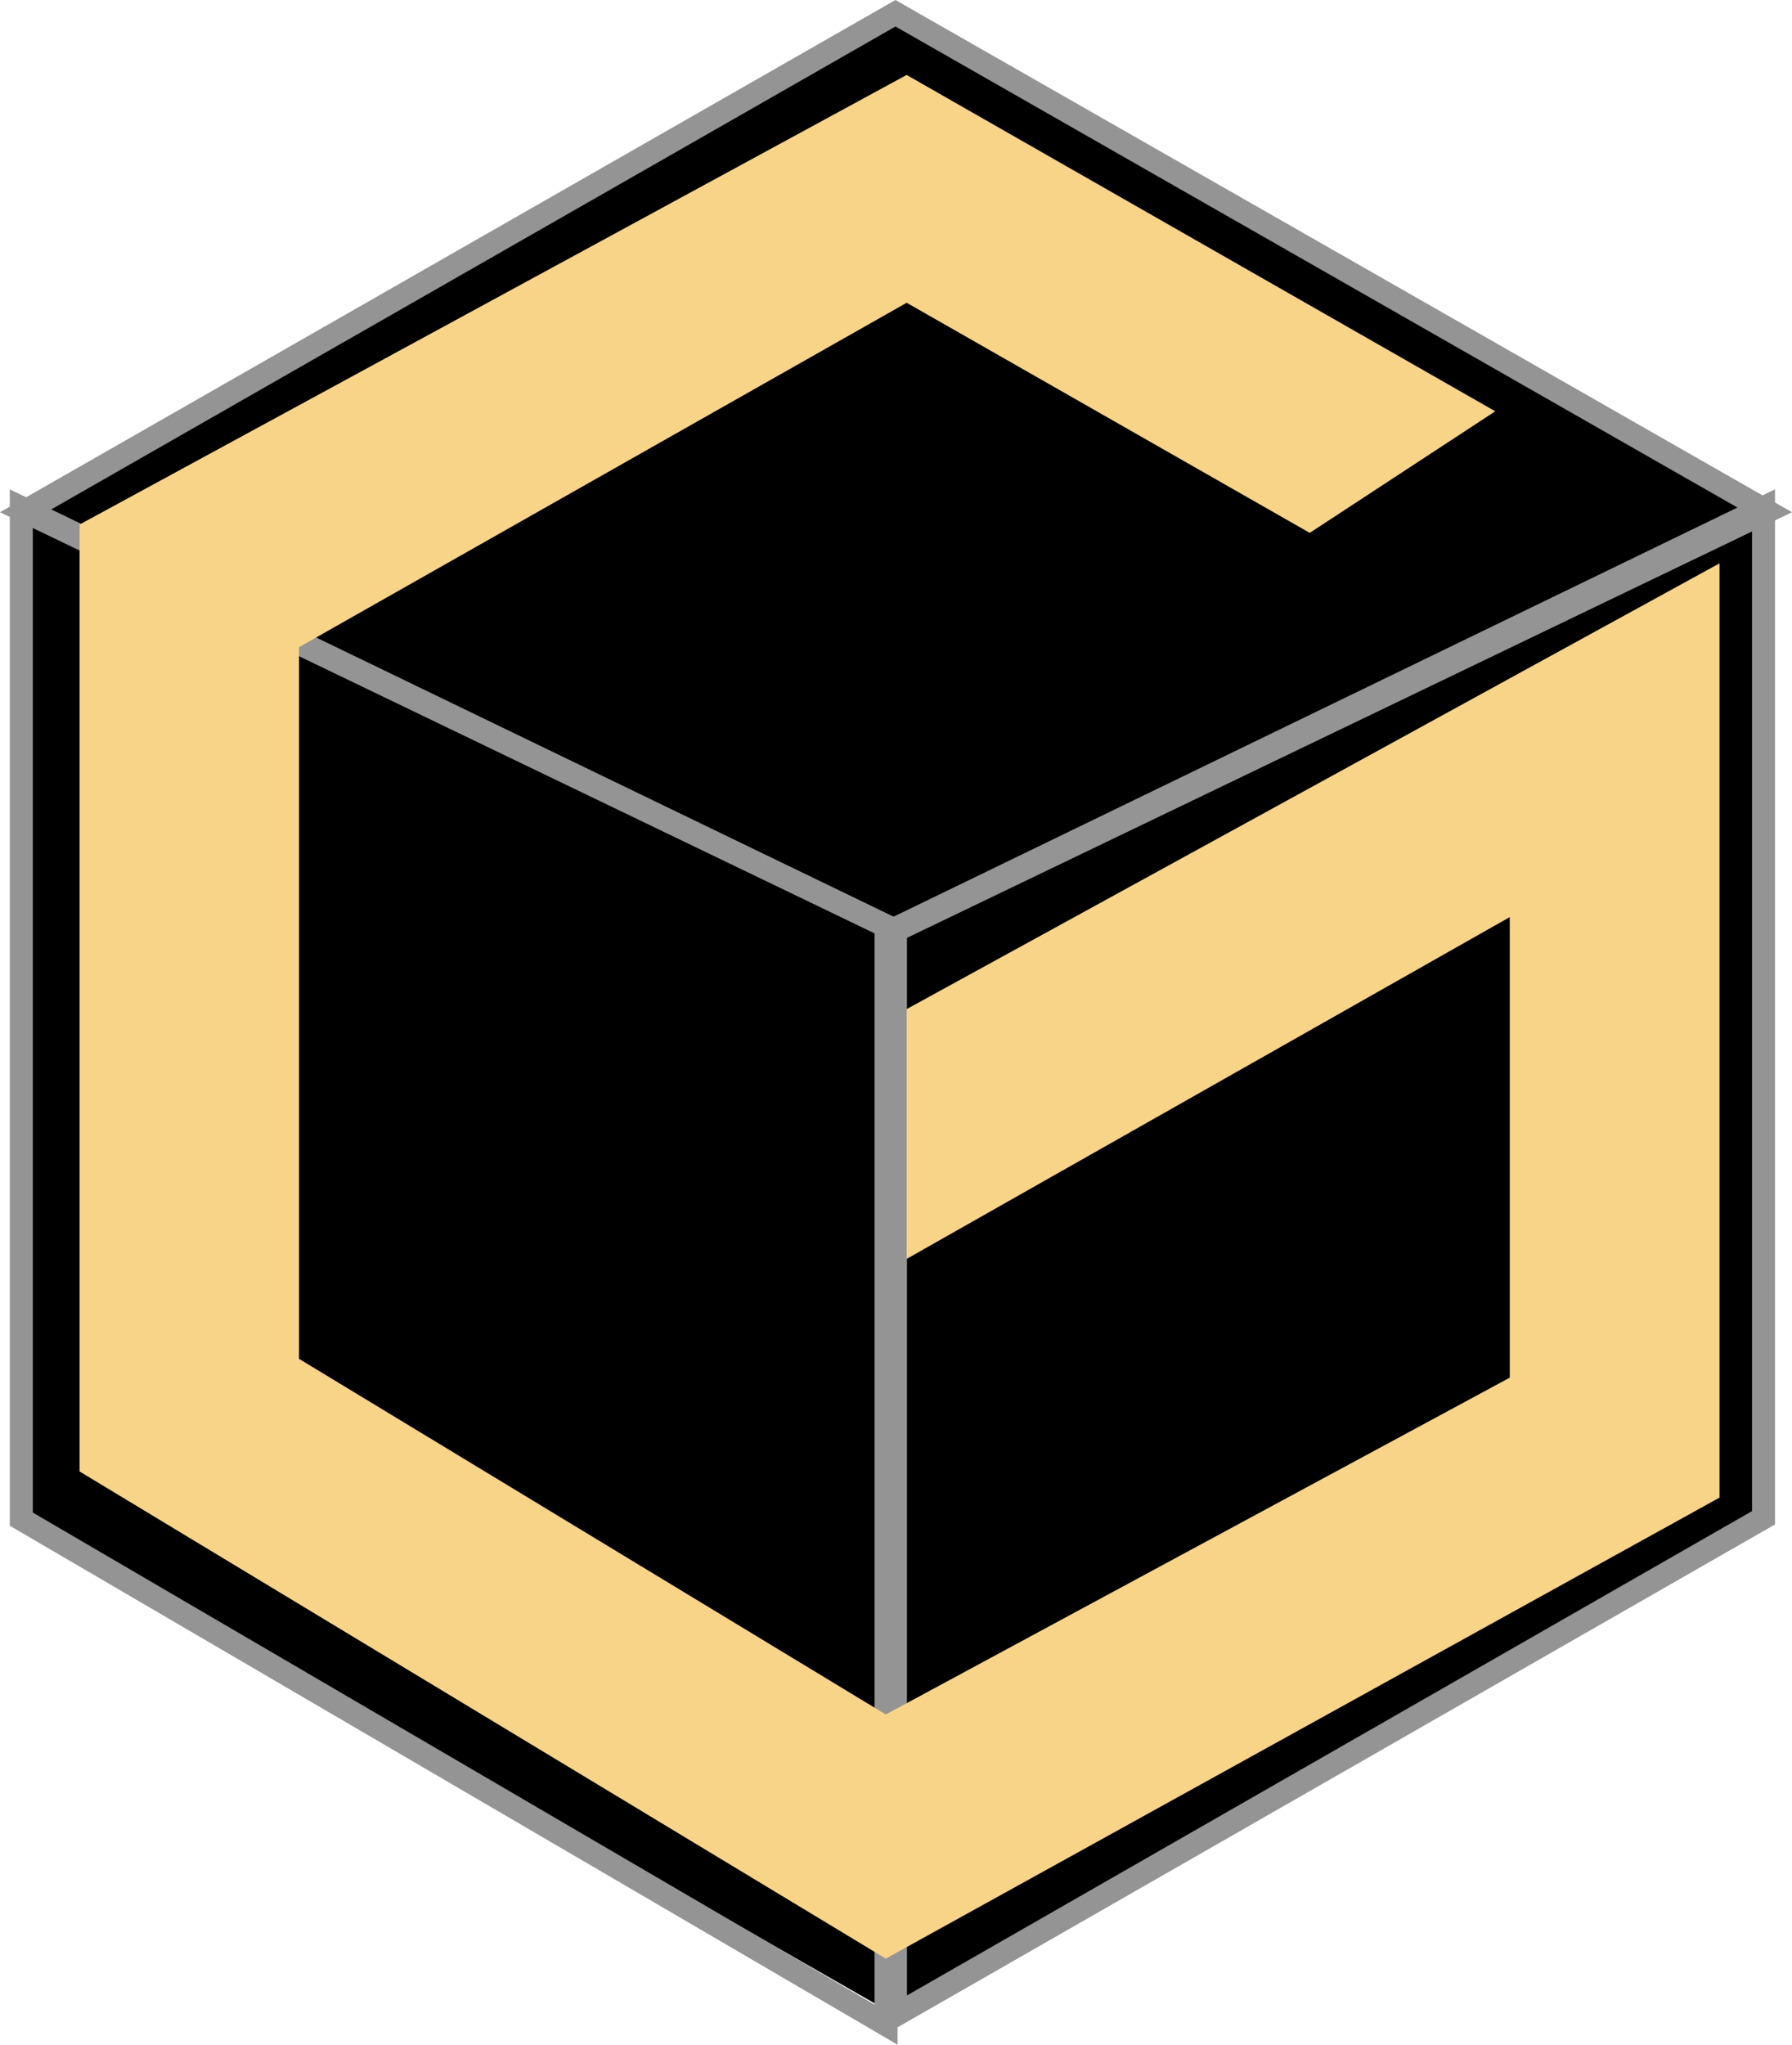 <svg xmlns="http://www.w3.org/2000/svg" width="77.899" height="88.854" viewBox="0 0 77.899 88.854">
  <g id="bgarnet" transform="translate(-816.074 -133.424)">
    <path id="다각형_7" data-name="다각형 7" d="M65.25,0,87,38,65.25,76H21.75L0,38,21.75,0Z" transform="translate(893 134) rotate(90)"/>
    <path id="패스_3" data-name="패스 3" d="M4675-480l37.9,21.645L4675-440.134l-37.852-18.221Z" transform="translate(-3820 614)" fill="none" stroke="#959494" stroke-width="1"/>
    <path id="패스_4" data-name="패스 4" d="M4675-393v-47.225l37.735-18.289v43.894Z" transform="translate(-3820 614)" fill="none" stroke="#959494" stroke-width="1"/>
    <path id="패스_5" data-name="패스 5" d="M4637-458.514v43.954l37.592,21.967v-47.75Z" transform="translate(-3820 614)" fill="none" stroke="#959494" stroke-width="1"/>
    <path id="패스_2" data-name="패스 2" d="M4725.486-862.319l25.588,14.616-8.065,5.284-17.522-10-26.414,14.967v30.925l25.507,15.455,27.124-14.637v-20.014l-26.217,14.853v-10.855l35.335-19.371v40.6l-36.242,20.034-35.045-21.169v-41.152Z" transform="translate(-3870 999)" fill="#f7d488"/>
  </g>
</svg>
